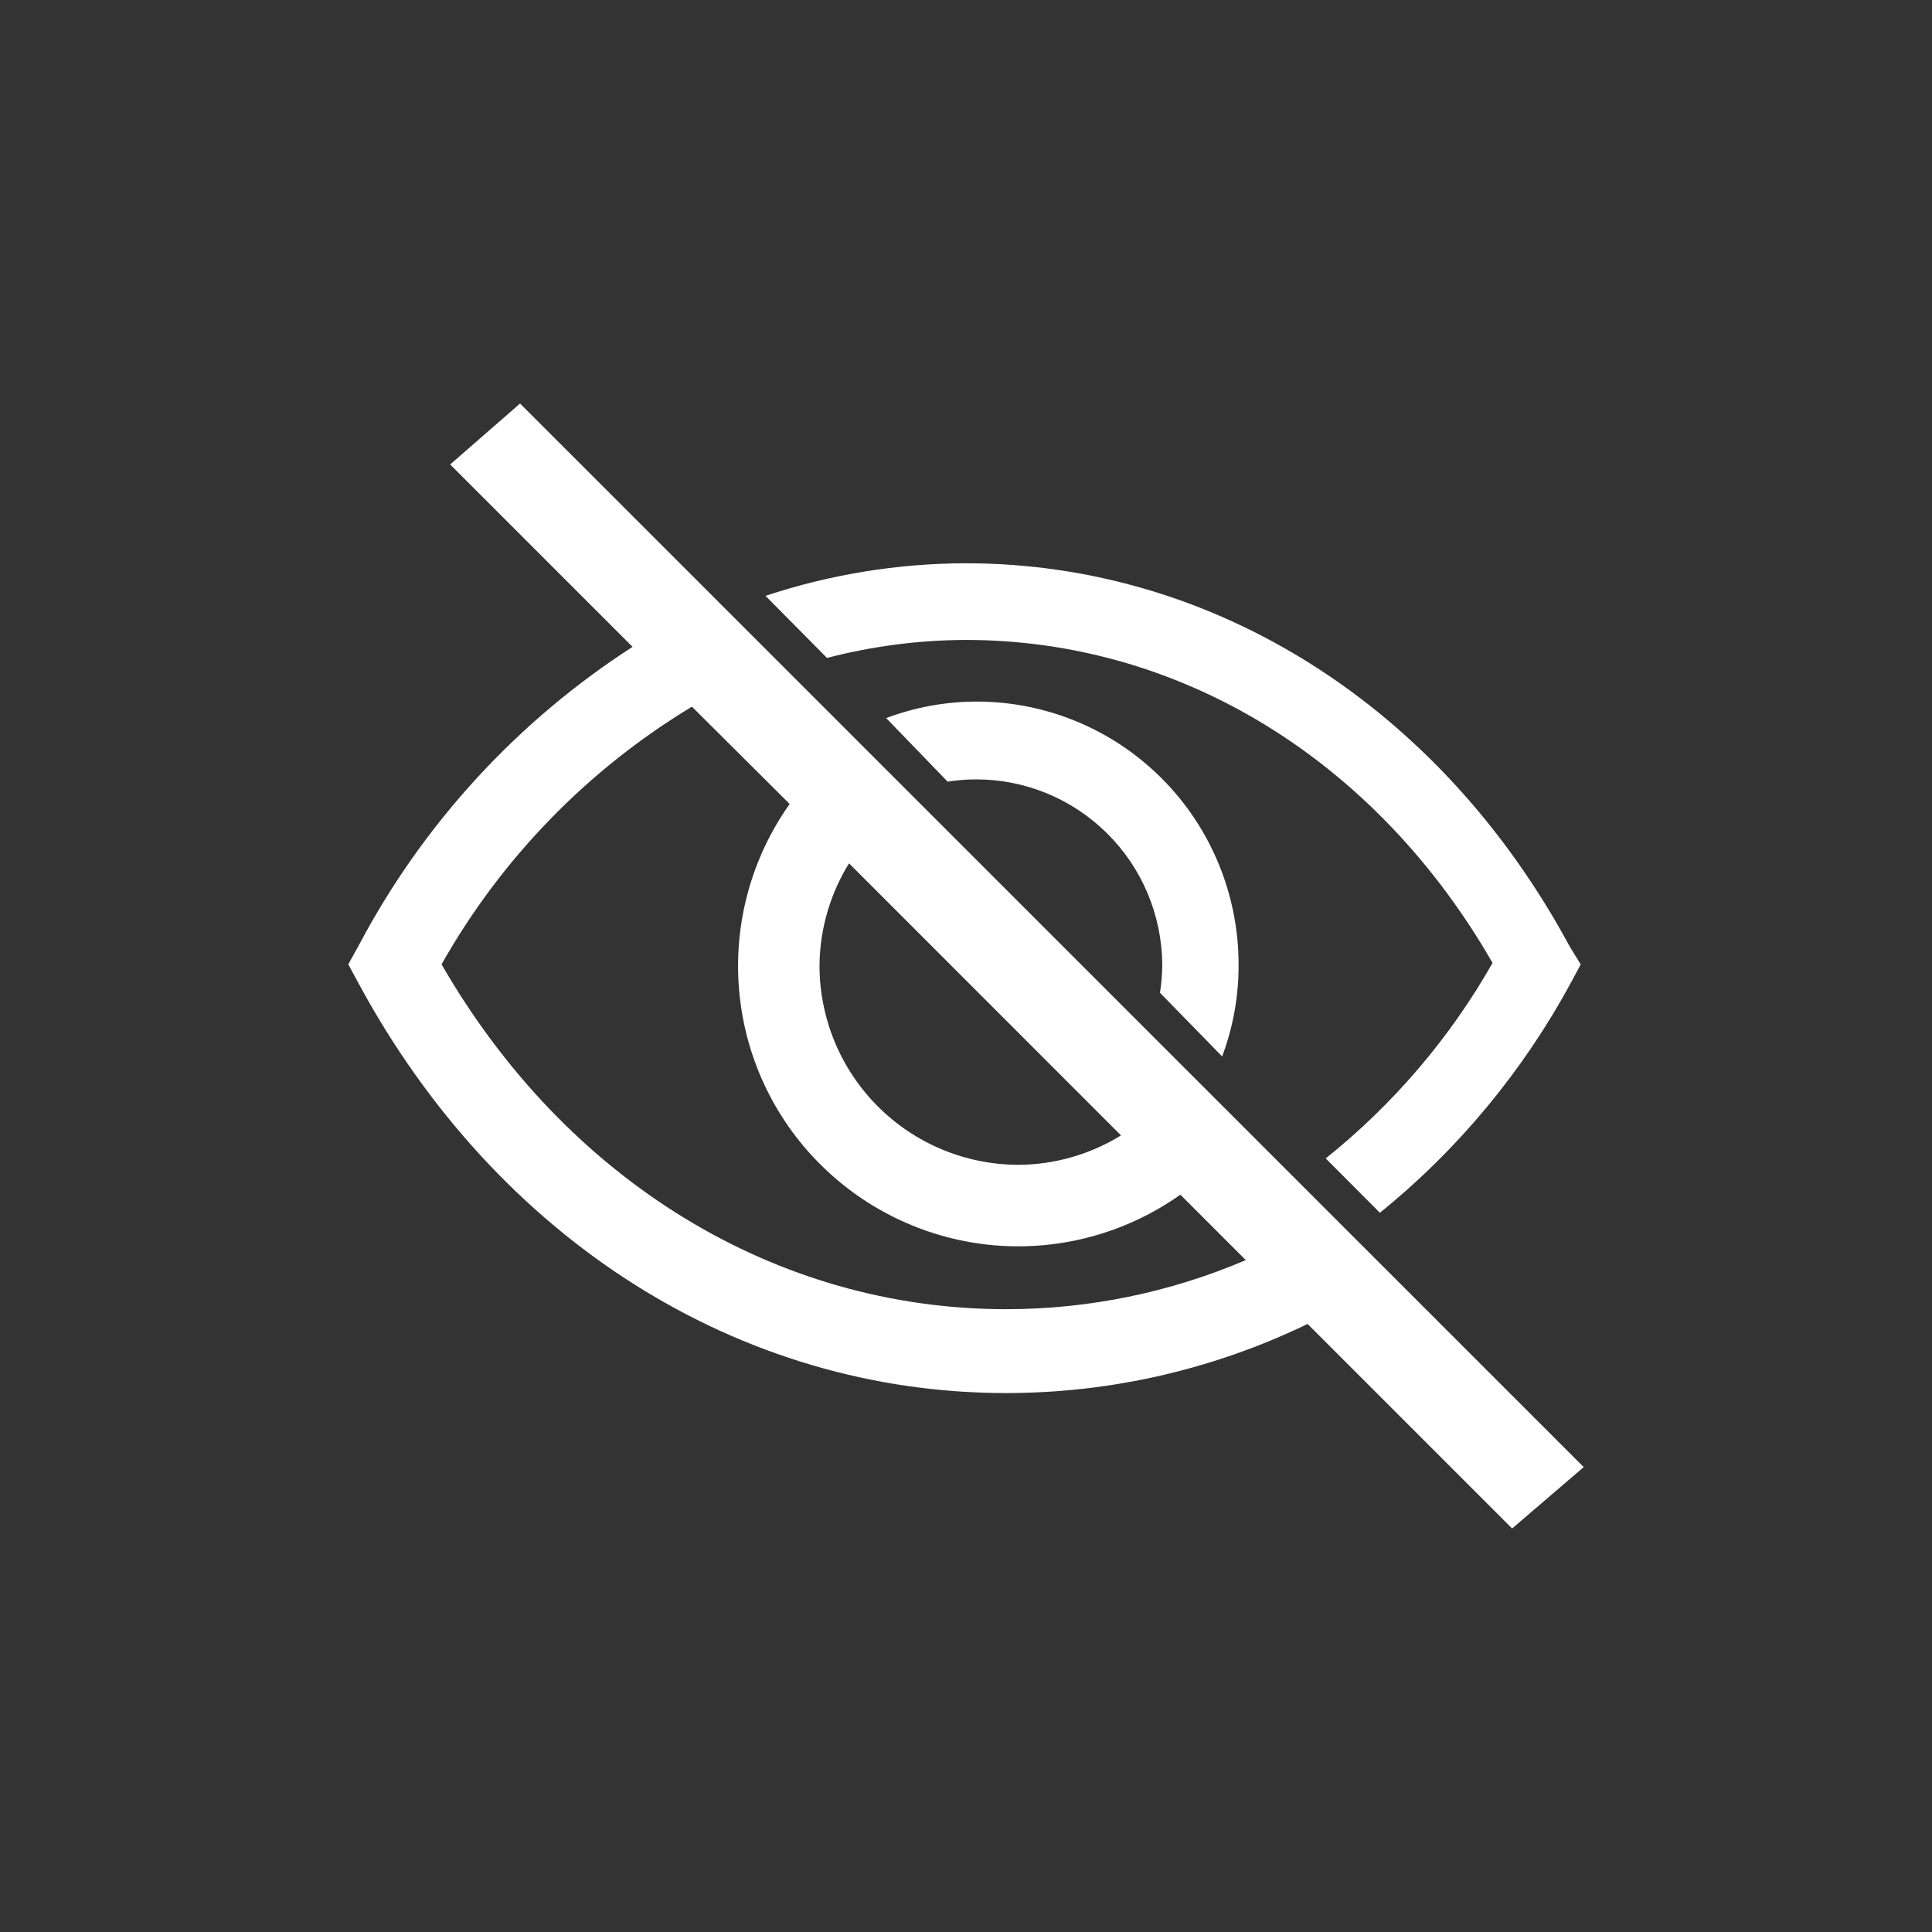 <svg width="22" height="22" viewBox="0 0 22 22" fill="none" xmlns="http://www.w3.org/2000/svg">
<rect x="0" y="0" width="22" height="22" fill="#333333" stroke="none"/>
<path d="M17.874 10.777C16.409 8.059 13.839 6.414 10.996 6.414C10.222 6.416 9.452 6.541 8.717 6.785L9.417 7.492C9.933 7.358 10.463 7.289 10.996 7.287C13.444 7.287 15.67 8.657 16.996 10.965C16.509 11.822 15.864 12.577 15.096 13.191L15.713 13.81C16.603 13.09 17.341 12.2 17.887 11.192L18 10.982L17.874 10.777Z" fill="white"/>
<path d="M5.126 5.289L7.203 7.366C5.89 8.212 4.817 9.382 4.087 10.762L3.966 10.981L4.087 11.205C5.657 14.107 8.41 15.863 11.457 15.863C12.646 15.863 13.819 15.594 14.89 15.076L17.219 17.405L18.034 16.706L5.922 4.595L5.126 5.289ZM9.668 9.831L12.765 12.929C12.415 13.145 12.013 13.261 11.601 13.264C11.302 13.264 11.006 13.205 10.729 13.09C10.453 12.975 10.203 12.807 9.992 12.595C9.781 12.382 9.614 12.131 9.501 11.854C9.388 11.577 9.33 11.28 9.332 10.981C9.338 10.575 9.454 10.177 9.668 9.831ZM8.992 9.155C8.556 9.77 8.352 10.519 8.416 11.27C8.479 12.021 8.806 12.725 9.339 13.257C9.872 13.79 10.576 14.117 11.327 14.181C12.077 14.244 12.826 14.04 13.441 13.604L14.186 14.349C13.323 14.718 12.395 14.908 11.457 14.908C8.834 14.908 6.449 13.446 5.028 10.981C5.71 9.774 6.692 8.763 7.879 8.047L8.992 9.155Z" fill="white"/>
<path d="M13.917 12.03C14.042 11.695 14.106 11.34 14.104 10.982C14.104 10.189 13.79 9.427 13.231 8.866C12.671 8.304 11.913 7.989 11.122 7.989C10.77 7.989 10.421 8.053 10.091 8.177L10.791 8.901C10.898 8.884 11.005 8.875 11.113 8.875C11.672 8.874 12.209 9.095 12.607 9.49C13.005 9.884 13.23 10.421 13.235 10.982C13.234 11.091 13.226 11.199 13.209 11.305L13.917 12.03Z" fill="white"/>
</svg>
